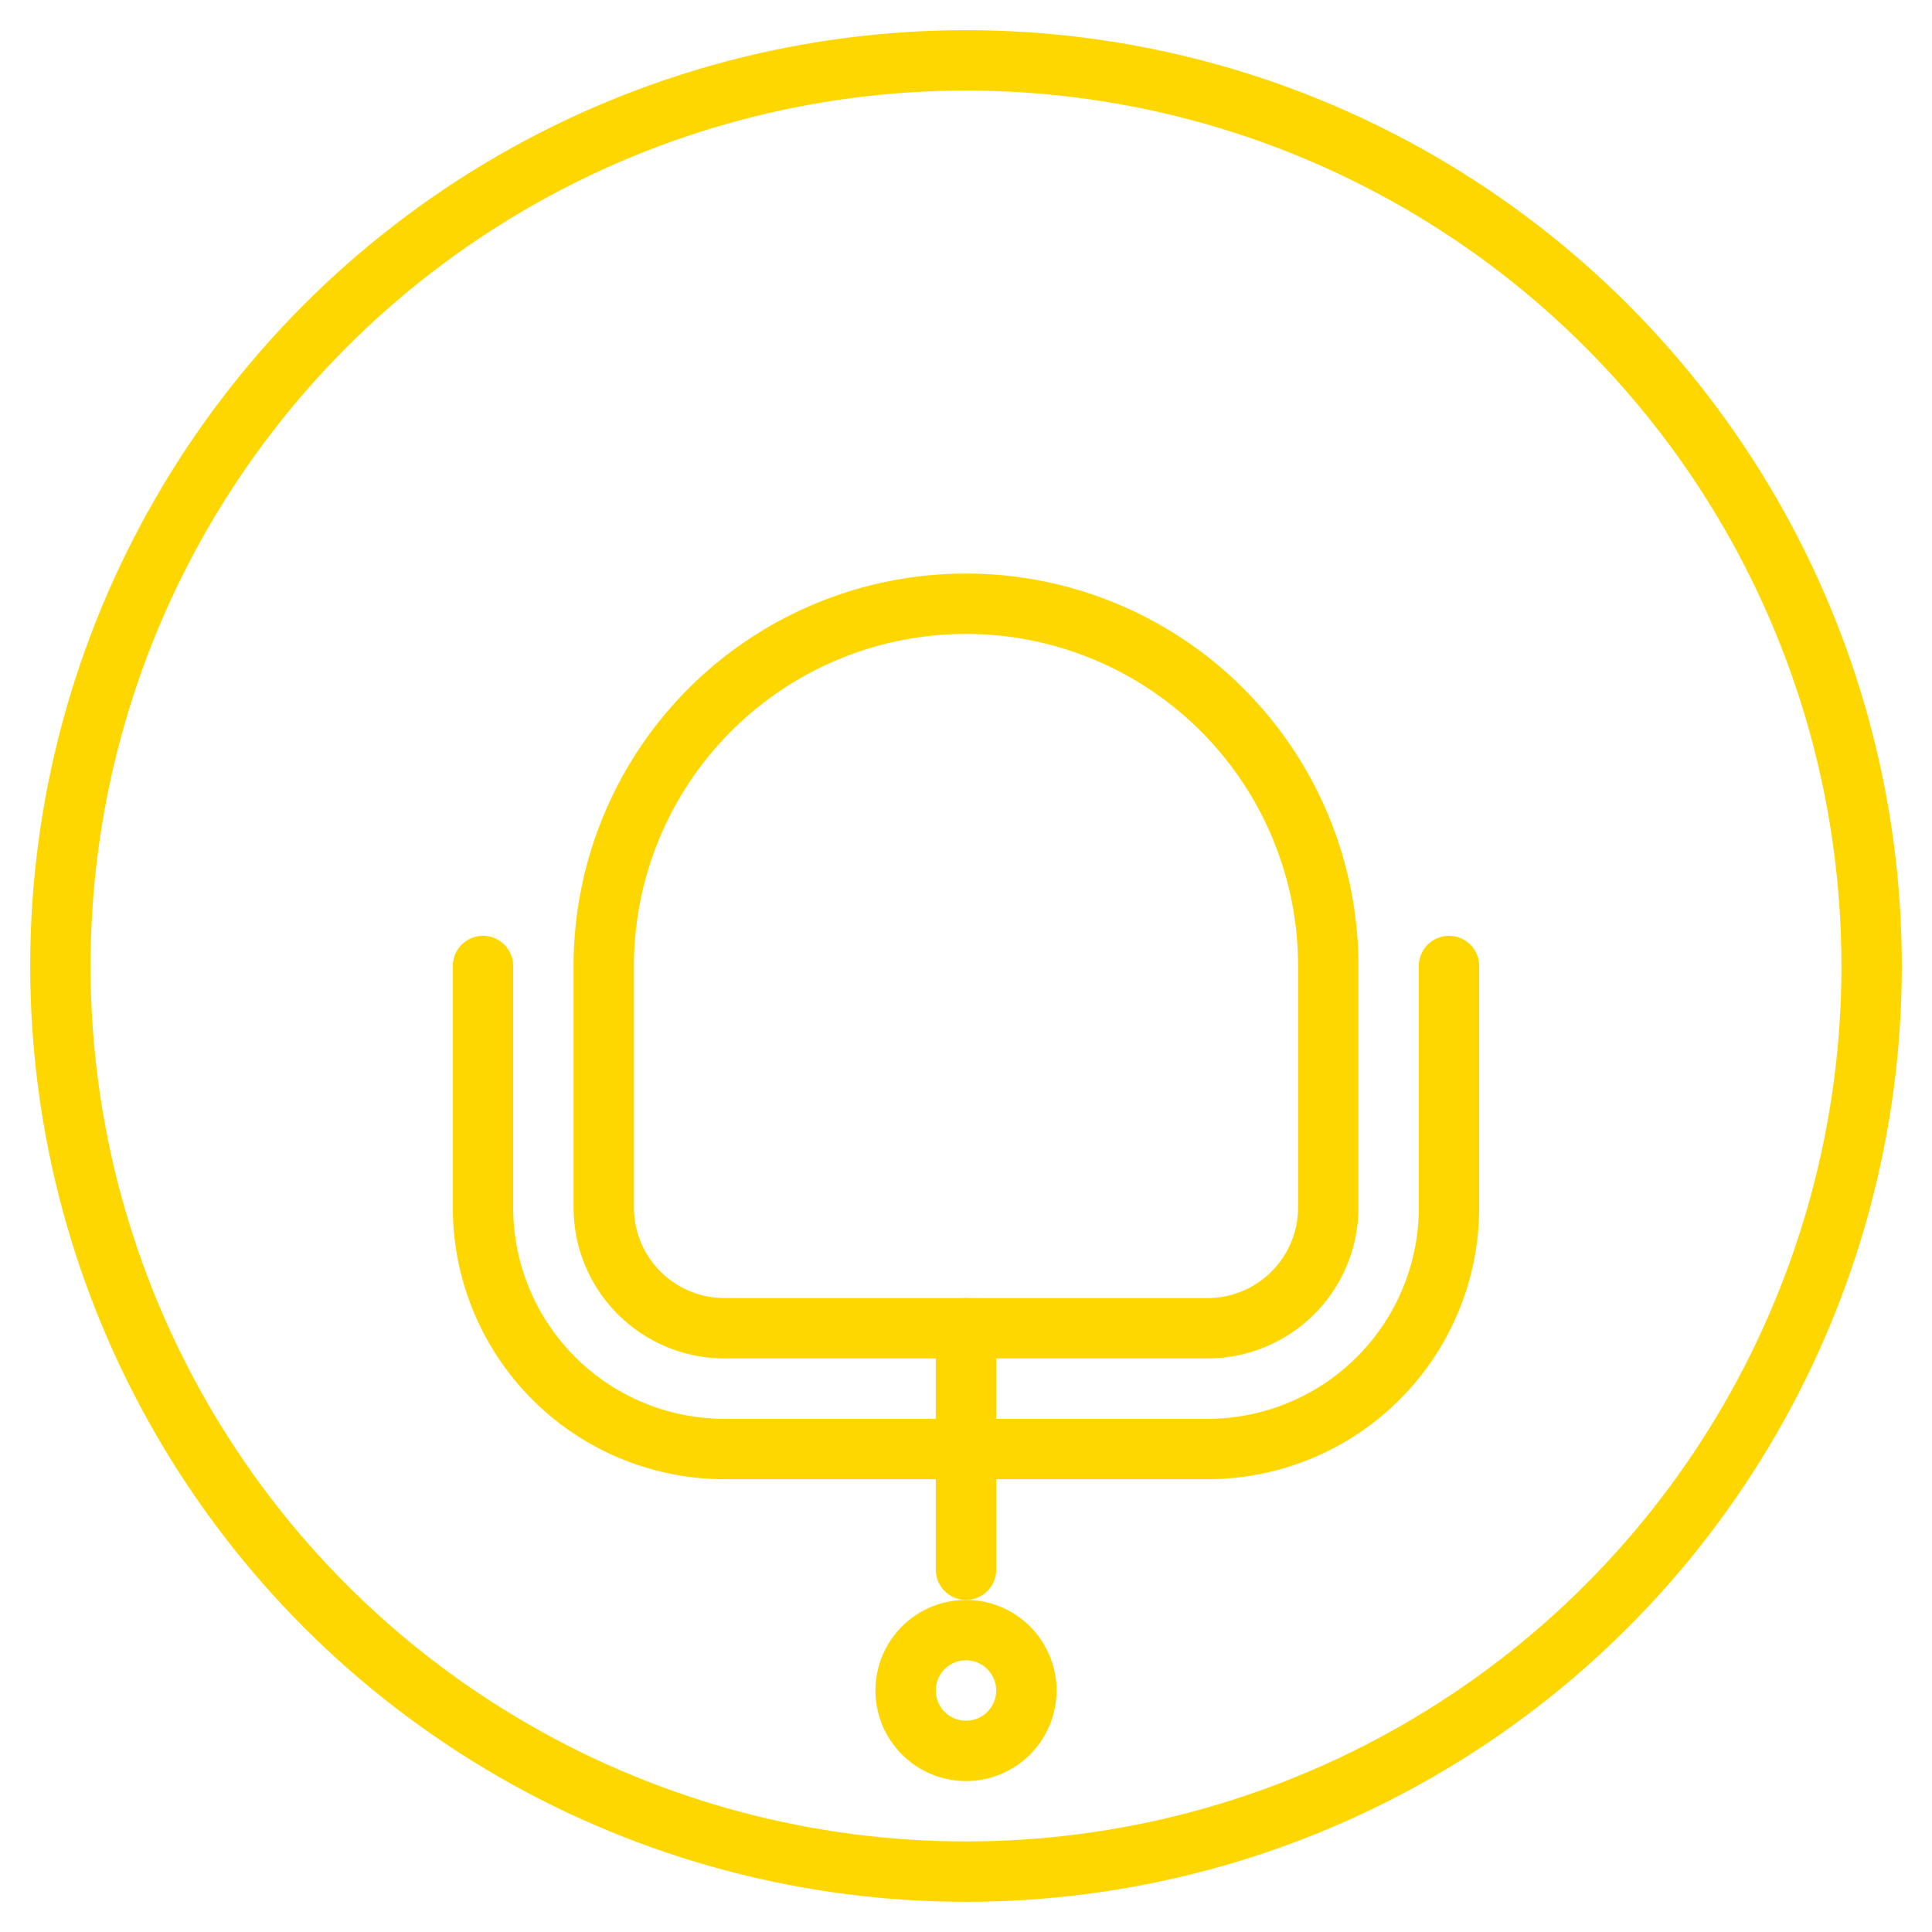 <svg xmlns="http://www.w3.org/2000/svg" viewBox="0 0 64 64" width="128" height="128">
  <style>
    .primary-fill { fill: #FFD700; }
    .outline { fill: none; stroke: #FFD700; stroke-width: 2; stroke-linecap: round; stroke-linejoin: round; }
  </style>
  <g class="primary-fill">
    <circle cx="32" cy="32" r="30" class="outline"/>
    <path d="M20 32a12 12 0 0 1 24 0v8a4 4 0 0 1-4 4h-16a4 4 0 0 1-4-4v-8z" class="outline"/>
    <path d="M16 32v8a8 8 0 0 0 8 8h16a8 8 0 0 0 8-8v-8" class="outline"/>
    <line x1="32" y1="44" x2="32" y2="52" class="outline"/>
    <circle cx="32" cy="56" r="2" class="outline"/>
  </g>
</svg> 